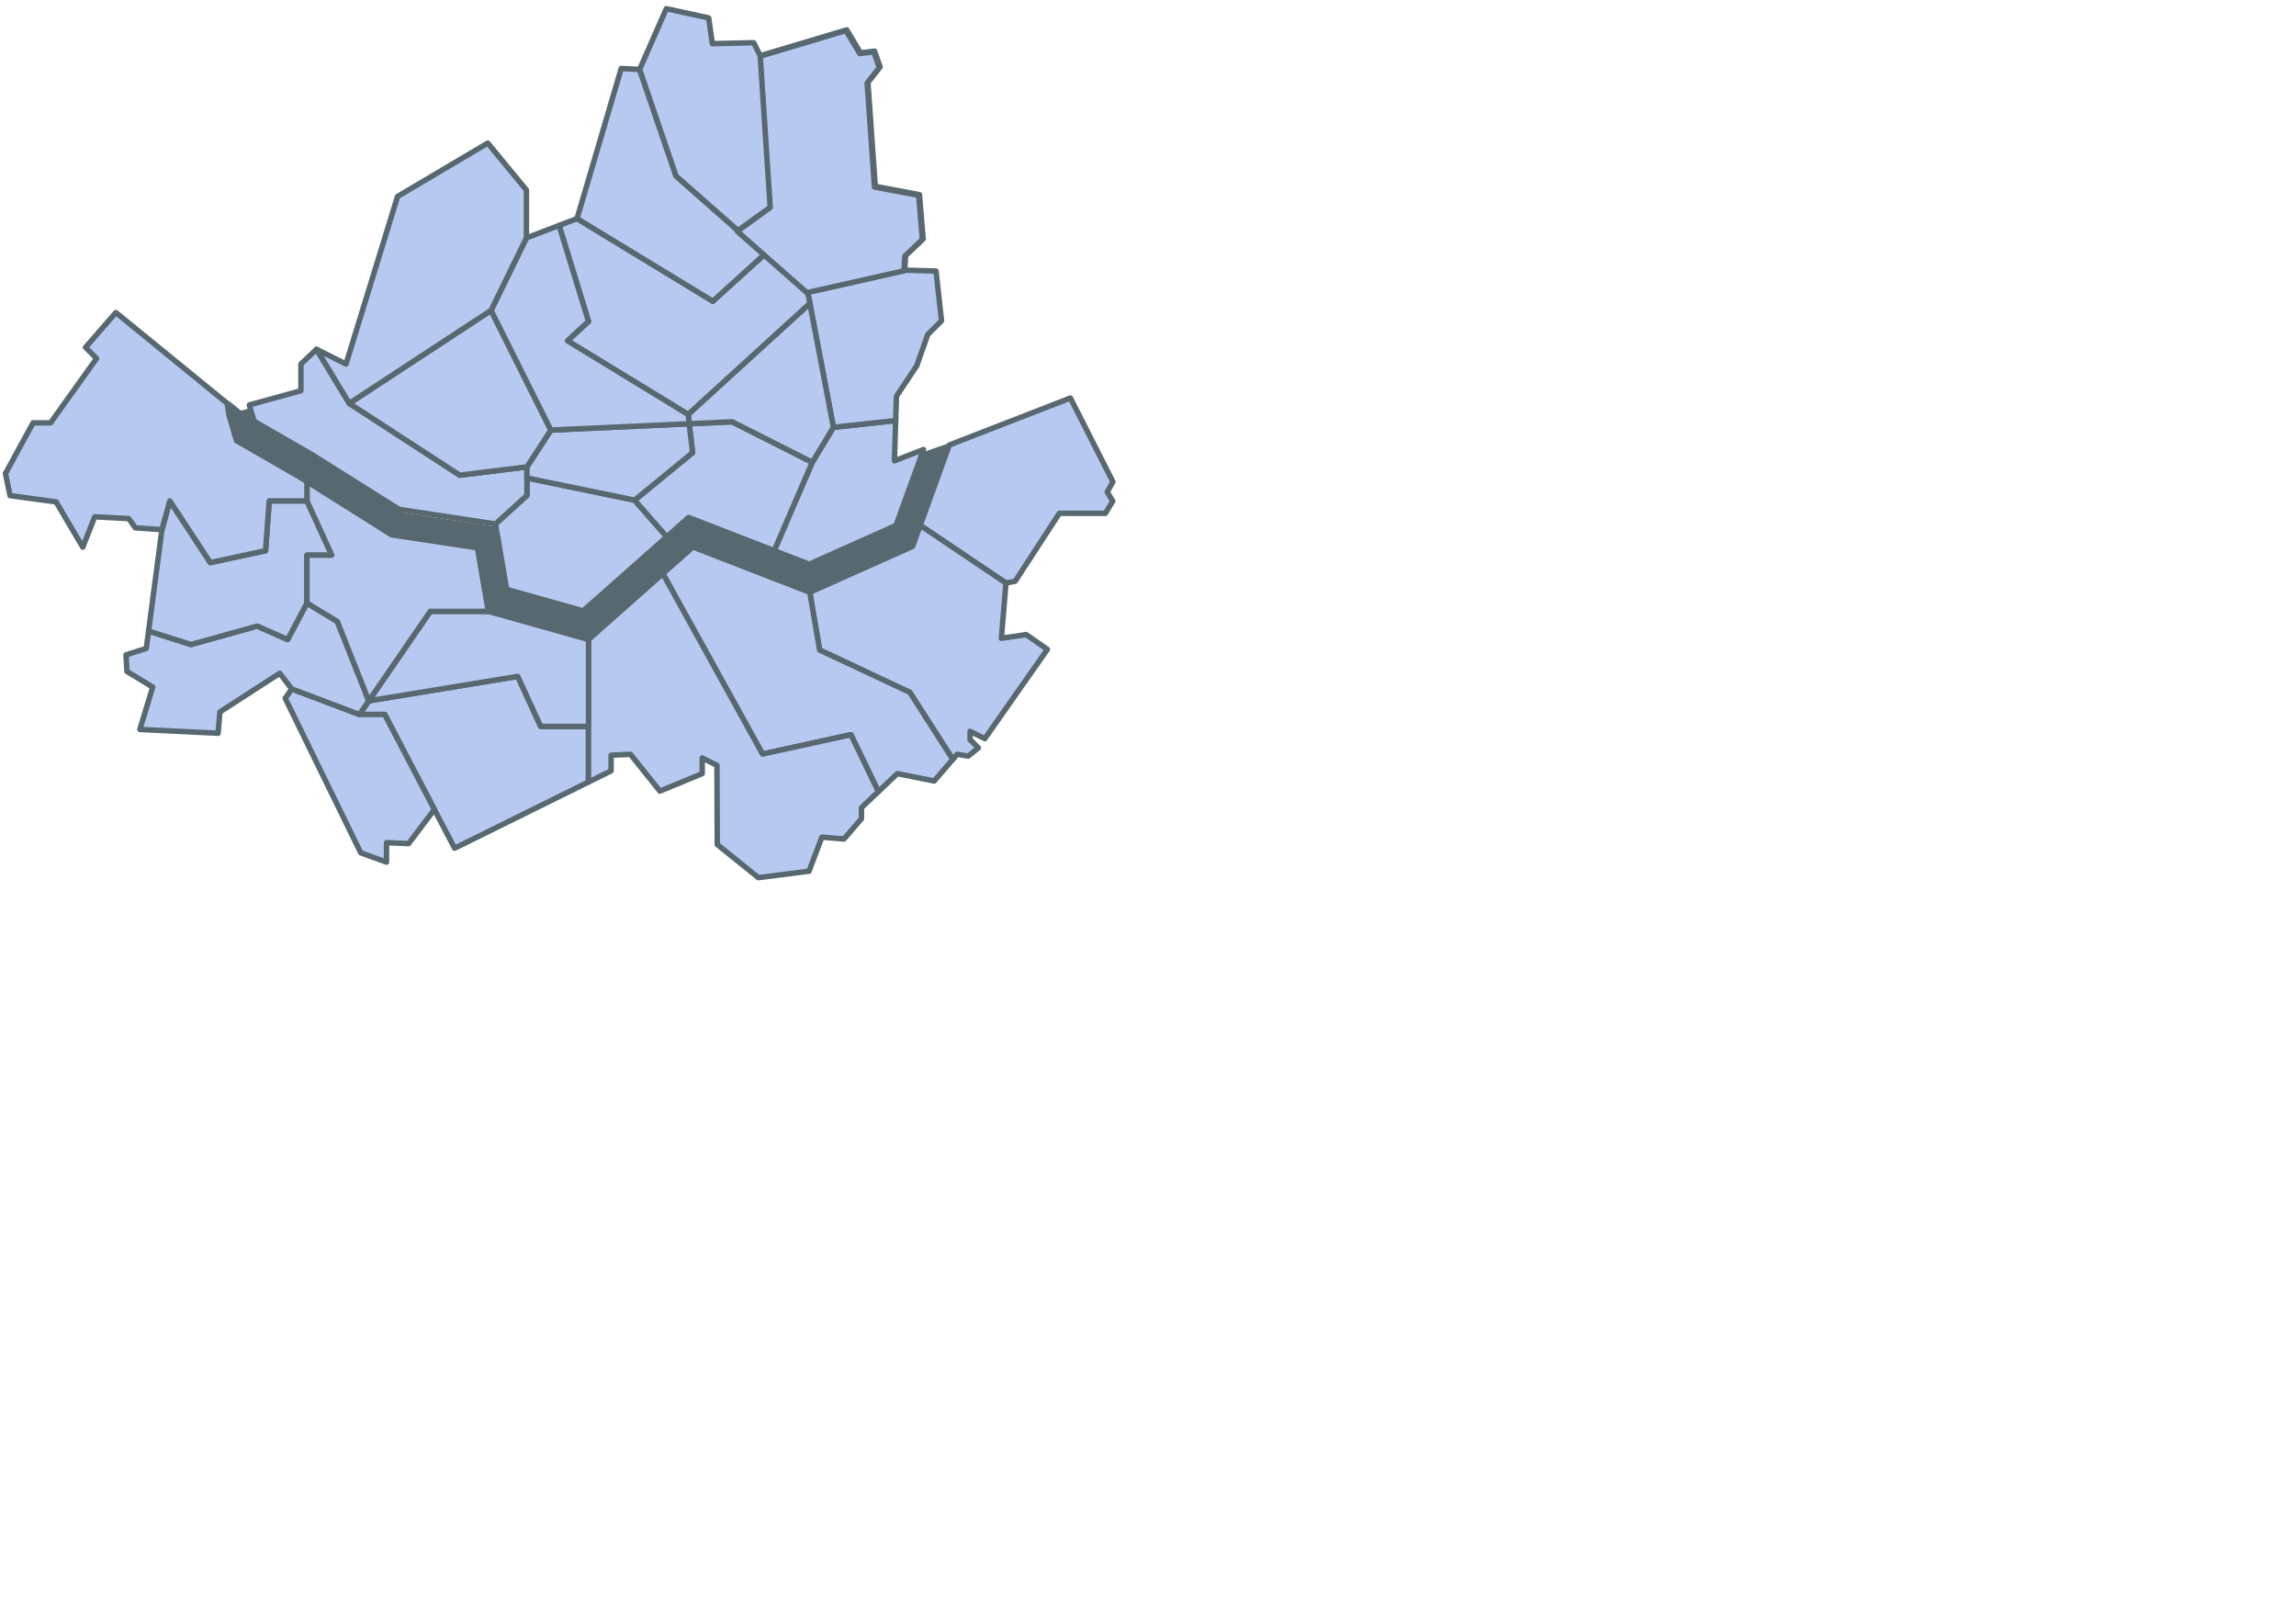 <?xml version="1.0" encoding="utf-8"?>
<!-- Generator: Adobe Illustrator 16.0.0, SVG Export Plug-In . SVG Version: 6.00 Build 0)  -->
<!DOCTYPE svg PUBLIC "-//W3C//DTD SVG 1.1//EN" "http://www.w3.org/Graphics/SVG/1.1/DTD/svg11.dtd">
<svg version="1.1" id="레이어_1" xmlns="http://www.w3.org/2000/svg" xmlns:xlink="http://www.w3.org/1999/xlink" x="0px"
	 y="0px" width="841.89px" height="595.281px" viewBox="0 0 841.89 595.281" enable-background="new 0 0 841.89 595.281"
	 xml:space="preserve">
<polygon id="river" fill="#576870" points="348.737,162.213 338.25,165.83 328.545,192.639 296.204,206.649 252.496,189.709 
	213.84,223.958 186.359,216.745 182.318,193.172 146.964,187.815 114.901,167.652 93.827,155.514 92.119,149.721 92.09,149.529 
	88.375,150.555 83.956,146.951 84.592,151.129 86.702,161.548 143.591,196.072 175.059,200.84 179.051,224.125 215.41,234.35 
	254.276,200.005 296.93,216.813 334.633,200.303 "/>
<polygon id="Gwanak" fill="#b8c9f1" stroke="#576870" stroke-width="2" stroke-linecap="round" stroke-linejoin="round" stroke-miterlimit="10" points="
	198.277,266.322 189.84,247.972 135.227,256.936 131.789,261.935 141.07,261.935 159.275,296.785 166.7,310.96 215.788,286.705 
	215.788,266.322 "/>
<polygon id="Geumcheon" fill="#b8c9f1" stroke="#576870" stroke-width="2" stroke-linecap="round" stroke-linejoin="round" stroke-miterlimit="10" points="
	131.789,261.935 106.963,252.572 104.6,256.028 132.275,312.648 141.725,316.072 141.725,308.935 149.825,309.273 159.275,296.785 
	141.07,261.935 "/>
<polygon id="Guro" fill="#b8c9f1" stroke="#576870" stroke-width="2" stroke-linecap="round" stroke-linejoin="round" stroke-miterlimit="10" points="
	123.689,227.848 112.552,221.098 105.464,234.456 94.327,229.535 70.027,236.285 54.478,231.349 53.638,237.723 46.213,240.086 
	46.55,246.16 56,251.898 51.275,267.423 79.963,268.818 80.638,261.01 102.575,246.836 106.963,252.572 131.789,261.935 
	135.227,256.936 "/>
<polygon id="Yangcheon" fill="#b8c9f1" stroke="#576870" stroke-width="2" stroke-linecap="round" stroke-linejoin="round" stroke-miterlimit="10" points="
	94.327,229.535 105.464,234.456 112.552,221.098 112.552,203.547 121.664,203.547 112.552,183.635 98.714,183.635 97.364,201.902 
	77.114,206.247 62.264,183.635 59.375,194.186 54.478,231.349 70.027,236.285 "/>
<polygon id="Gangdong" fill="#b8c9f1" stroke="#576870" stroke-width="2" stroke-linecap="round" stroke-linejoin="round" stroke-miterlimit="10" points="
	408.084,176.635 392.488,145.924 348.088,163.145 337.421,192.605 368.863,213.76 372.238,213.086 388.438,188.191 405.315,188.191 
	408.016,183.723 405.99,180.348 "/>
<polygon id="Songpa" fill="#b8c9f1" stroke="#576870" stroke-width="2" stroke-linecap="round" stroke-linejoin="round" stroke-miterlimit="10" points="
	334.633,200.303 296.93,217.141 300.537,238.31 333.612,253.834 349.361,278.404 350.977,276.535 355.026,277.211 358.738,274.173 
	355.701,271.135 355.701,268.098 361.102,270.798 384.051,238.061 376.289,232.66 367.176,234.01 368.863,213.76 337.421,192.605 
	"/>
<polygon id="Gangnam" fill="#b8c9f1" stroke="#576870" stroke-width="2" stroke-linecap="round" stroke-linejoin="round" stroke-miterlimit="10" points="
	300.537,238.31 296.93,217.141 254.081,200.531 243.047,210.308 279.612,276.447 312.012,269.359 322.079,290.223 329.039,283.623 
	342.539,286.322 349.361,278.404 333.612,253.834 "/>
<polygon id="Seocho" fill="#b8c9f1" stroke="#576870" stroke-width="2" stroke-linecap="round" stroke-linejoin="round" stroke-miterlimit="10" points="
	279.612,276.447 243.047,210.308 215.788,234.456 215.788,286.705 224.076,282.61 224.076,276.873 231.164,276.535 241.964,290.035 
	257.488,283.623 257.488,277.885 262.889,280.586 263.004,309.611 278.076,321.759 296.639,319.398 301.363,306.91 309.464,307.585 
	315.877,300.16 315.877,296.11 322.079,290.223 312.012,269.359 "/>
<polygon id="Dongjak" fill="#b8c9f1" stroke="#576870" stroke-width="2" stroke-linecap="round" stroke-linejoin="round" stroke-miterlimit="10" points="
	135.227,256.936 135.227,256.936 189.84,247.972 198.277,266.322 215.788,266.322 215.788,234.456 179.051,224.125 157.777,224.125 
	"/>
<polygon id="Yeongdeungpo" fill="#b8c9f1" stroke="#576870" stroke-width="2" stroke-linecap="round" stroke-linejoin="round" stroke-miterlimit="10" points="
	112.552,203.547 112.552,221.098 123.689,227.848 135.227,256.936 157.777,224.125 179.051,224.125 175.059,200.84 143.591,196.072 
	112.552,176.555 112.552,183.635 121.664,203.547 "/>
<polygon id="Gangseo" fill="#b8c9f1" stroke="#576870" stroke-width="2" stroke-linecap="round" stroke-linejoin="round" stroke-miterlimit="10" points="
	77.114,206.247 97.364,201.902 98.714,183.635 112.552,183.635 112.552,176.555 110.24,175.1 86.702,161.548 83.942,152.059 
	83.307,147.879 42.5,114.597 31.362,127.361 35.413,131.411 18.538,155.036 12.125,155.036 2,173.598 3.688,181.697 20.563,183.994 
	30.35,200.598 34.737,189.461 47.225,190.135 49.588,193.51 59.375,194.186 62.264,183.635 "/>
<polygon id="Yongsan" fill="#b8c9f1" stroke="#576870" stroke-width="2" stroke-linecap="round" stroke-linejoin="round" stroke-miterlimit="10" points="
	193.215,175.235 193.215,181.635 181.67,192.103 185.778,216.067 213.84,223.958 244.492,196.803 232.699,183.365 "/>
<polygon id="Mapo" fill="#b8c9f1" stroke="#576870" stroke-width="2" stroke-linecap="round" stroke-linejoin="round" stroke-miterlimit="10" points="
	193.215,171.171 168.576,174.209 128.076,147.883 116.075,128.061 110.338,133.461 110.338,143.248 91.44,148.458 91.469,148.651 
	93.177,154.443 114.251,166.58 146.313,186.743 181.67,192.103 193.215,181.635 "/>
<polygon id="Gwangjin" fill="#b8c9f1" stroke="#576870" stroke-width="2" stroke-linecap="round" stroke-linejoin="round" stroke-miterlimit="10" points="
	327.963,168.947 328.42,154.182 305.6,156.658 297.838,169.483 283.876,201.87 296.723,206.851 328.545,192.639 338.617,164.816 "/>
<polygon id="Seongdong" fill="#b8c9f1" stroke="#576870" stroke-width="2" stroke-linecap="round" stroke-linejoin="round" stroke-miterlimit="10" points="
	268.475,154.633 252.706,155.353 253.963,165.953 232.699,183.365 244.492,196.803 252.496,189.709 283.876,201.87 297.838,169.483 
	"/>
<polygon id="Jung" fill="#b8c9f1" stroke="#576870" stroke-width="2" stroke-linecap="round" stroke-linejoin="round" stroke-miterlimit="10" points="
	253.963,165.953 252.706,155.353 201.989,157.671 193.215,171.171 193.215,175.235 232.699,183.365 "/>
<polygon id="Seodaemun" fill="#b8c9f1" stroke="#576870" stroke-width="2" stroke-linecap="round" stroke-linejoin="round" stroke-miterlimit="10" points="
	128.076,147.883 168.576,174.209 193.215,171.171 201.989,157.671 180.052,113.796 "/>
<polygon id="Jungnang" fill="#b8c9f1" stroke="#576870" stroke-width="2" stroke-linecap="round" stroke-linejoin="round" stroke-miterlimit="10" points="
	345.238,117.599 343.214,99.373 331.738,99.036 296.15,107.046 305.6,156.658 328.42,154.182 328.701,145.273 336.127,134.137 
	340.176,122.661 "/>
<polygon id="Dongdaemun" fill="#b8c9f1" stroke="#576870" stroke-width="2" stroke-linecap="round" stroke-linejoin="round" stroke-miterlimit="10" points="
	296.949,111.23 252.299,151.934 252.706,155.353 268.475,154.633 297.838,169.483 305.6,156.658 "/>
<polygon id="Seongbuk" fill="#b8c9f1" stroke="#576870" stroke-width="2" stroke-linecap="round" stroke-linejoin="round" stroke-miterlimit="10" points="
	208.064,124.934 252.299,151.934 296.949,111.23 296.15,107.046 280.406,93.174 261.387,110.421 211.589,80.137 204.994,82.653 
	215.788,117.846 "/>
<polygon id="Jongno" fill="#b8c9f1" stroke="#576870" stroke-width="2" stroke-linecap="round" stroke-linejoin="round" stroke-miterlimit="10" points="
	208.064,124.934 215.788,117.846 204.994,82.653 193.025,87.224 180.052,113.796 201.989,157.671 252.706,155.353 252.299,151.934 
	"/>
<polygon id="Eunpyeong" fill="#b8c9f1" stroke="#576870" stroke-width="2" stroke-linecap="round" stroke-linejoin="round" stroke-miterlimit="10" points="
	193.025,87.224 193.025,69.674 178.85,52.461 145.775,72.036 126.875,133.461 116.075,128.061 128.076,147.883 180.052,113.796 "/>
<polygon id="Gangbuk" fill="#b8c9f1" stroke="#576870" stroke-width="2" stroke-linecap="round" stroke-linejoin="round" stroke-miterlimit="10" points="
	280.406,93.174 247.887,64.52 234.539,25.461 227.789,25.123 211.589,80.137 261.387,110.421 "/>
<polygon id="Nowon" fill="#b8c9f1" stroke="#576870" stroke-width="2" stroke-linecap="round" stroke-linejoin="round" stroke-miterlimit="10" points="
	337.139,71.361 320.938,68.324 318.238,30.186 322.701,24.535 320.674,18.75 315.539,19.387 310.477,10.949 278.74,20.438 
	282.415,75.995 270.579,84.512 296.15,107.046 331.738,99.036 332.076,93.637 338.488,87.561 "/>
<polygon id="Nowon" fill="#b8c9f1" stroke="#576870" stroke-width="2" stroke-linecap="round" stroke-linejoin="round" stroke-miterlimit="10" points="
	336.859,71.615 320.659,68.578 317.959,30.44 322.422,24.789 320.395,19.004 315.26,19.641 310.197,11.203 278.461,20.691 
	282.135,76.25 270.299,84.767 295.87,107.301 331.459,99.291 331.797,93.891 338.209,87.815 "/>
<polygon id="Dobong" fill="#b8c9f1" stroke="#576870" stroke-width="2" stroke-linecap="round" stroke-linejoin="round" stroke-miterlimit="10" points="
	278.74,20.438 276.387,15.674 261.201,16.012 259.852,6.561 244.326,3.186 234.539,25.461 247.887,64.52 270.579,84.512 
	282.415,75.995 "/>
</svg>

